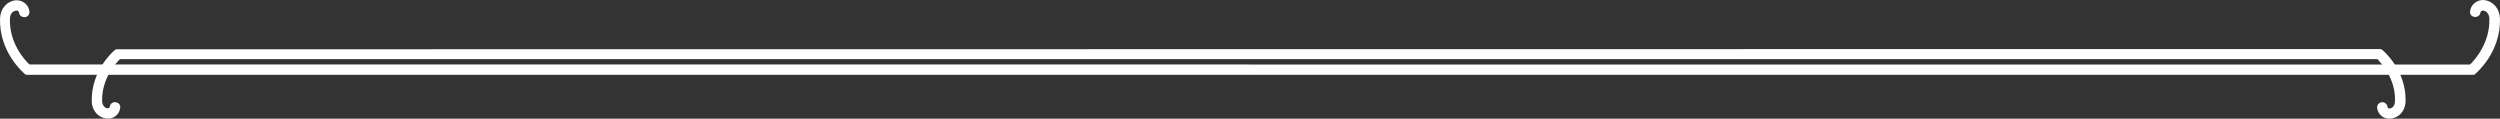 <svg width="337" height="16" viewBox="0 0 337 16" fill="none" xmlns="http://www.w3.org/2000/svg">
<rect x="0" y="0" width="337" height="16" fill="#333333" stroke="none"/>
<path d="M2.249 0.04C3.127 0.04 3.875 0.672 3.973 1.556C4.006 1.935 3.745 2.283 3.355 2.314C2.964 2.346 2.607 2.093 2.574 1.714C2.574 1.588 2.476 1.525 2.444 1.493C2.411 1.462 2.314 1.398 2.184 1.43C1.598 1.493 1.338 2.03 1.338 2.535C1.24 5.82 3.322 8.094 3.973 8.694L332.962 8.695C333.58 8.094 335.662 5.82 335.565 2.535C335.565 2.03 335.272 1.462 334.719 1.43C334.556 1.398 334.393 1.525 334.361 1.683C334.328 2.062 333.971 2.314 333.58 2.283C333.19 2.251 332.897 1.904 332.962 1.525C333.06 0.609 333.938 -0.086 334.881 0.009C336.085 0.167 336.964 1.177 336.996 2.504C337.126 7.021 333.84 9.8 333.71 9.926L333.515 10.084L3.518 10.084L3.29 9.926C3.16 9.8 -0.126 7.02 0.004 2.504C0.036 1.177 0.915 0.167 2.119 0.04C2.119 0.04 2.184 0.04 2.249 0.04Z" fill="white"/>
<path d="M320.957 6.61L321.184 6.768C321.315 6.894 324.373 9.484 324.275 13.653C324.243 14.917 323.429 15.864 322.258 15.991C321.347 16.085 320.534 15.454 320.436 14.538C320.404 14.159 320.664 13.843 321.054 13.78C321.445 13.748 321.803 14.032 321.835 14.411C321.835 14.538 321.965 14.633 322.128 14.633C322.616 14.569 322.844 14.095 322.844 13.622C322.941 10.653 321.054 8.568 320.469 7.968L16.173 7.968C15.588 8.537 13.701 10.621 13.766 13.622C13.766 14.064 14.026 14.569 14.514 14.601C14.644 14.601 14.774 14.506 14.807 14.38C14.839 14.001 15.197 13.716 15.588 13.78C15.978 13.811 16.271 14.159 16.206 14.538C16.108 15.422 15.295 16.085 14.384 15.991C13.245 15.864 12.399 14.917 12.367 13.685C12.269 9.484 15.295 6.894 15.425 6.799L15.62 6.641L320.957 6.61Z" fill="white"/>
</svg>
